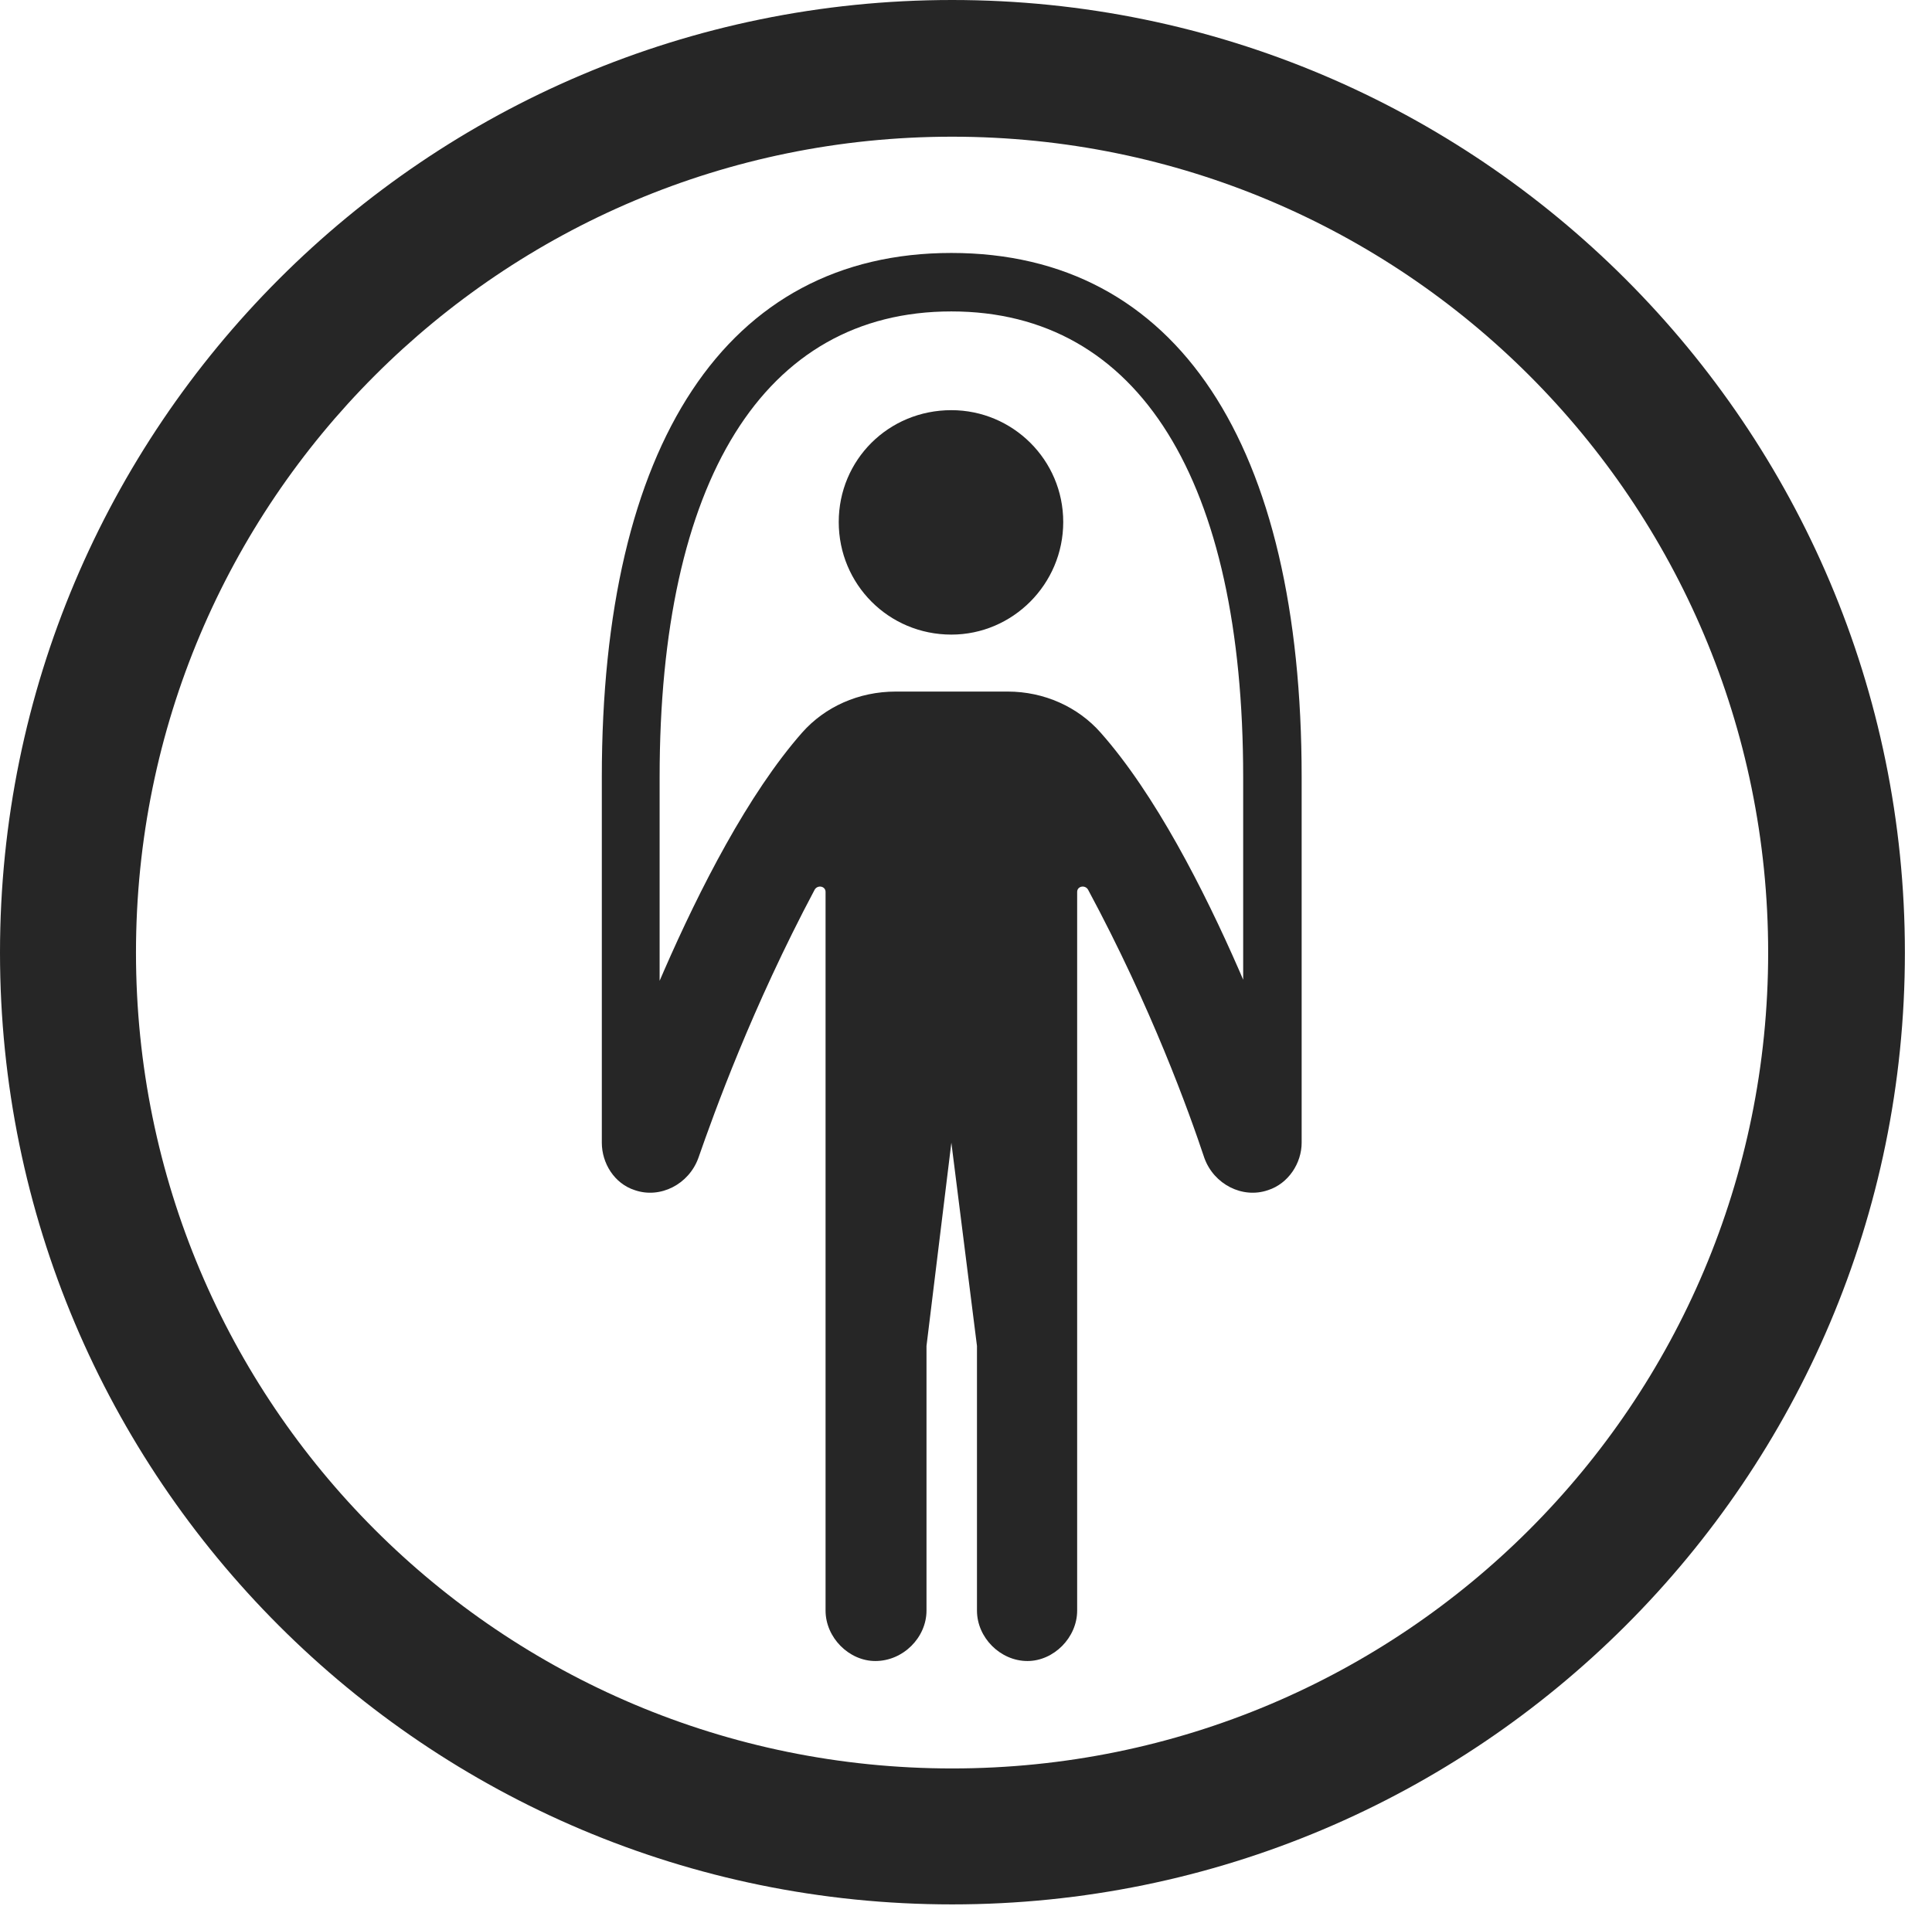 <?xml version="1.0" encoding="UTF-8"?>
<!--Generator: Apple Native CoreSVG 326-->
<!DOCTYPE svg
PUBLIC "-//W3C//DTD SVG 1.1//EN"
       "http://www.w3.org/Graphics/SVG/1.1/DTD/svg11.dtd">
<svg version="1.1" xmlns="http://www.w3.org/2000/svg" xmlns:xlink="http://www.w3.org/1999/xlink" viewBox="0 0 25.801 25.459">
 <g>
  <rect height="25.459" opacity="0" width="25.801" x="0" y="0"/>
  <path d="M12.715 25.439C19.736 25.439 25.439 19.746 25.439 12.725C25.439 5.703 19.736 0 12.715 0C5.693 0 0 5.703 0 12.725C0 19.746 5.693 25.439 12.715 25.439ZM12.715 23.623C6.689 23.623 1.816 18.75 1.816 12.725C1.816 6.699 6.689 1.826 12.715 1.826C18.74 1.826 23.613 6.699 23.613 12.725C23.613 18.75 18.74 23.623 12.715 23.623Z" fill="black" fill-opacity="0.85"/>
  <path d="M12.705 8.477C13.525 8.477 14.199 7.803 14.199 6.973C14.199 6.143 13.525 5.479 12.705 5.479C11.865 5.479 11.201 6.143 11.201 6.973C11.201 7.803 11.865 8.477 12.705 8.477ZM12.705 15.264L13.047 17.979L13.047 21.514C13.047 21.875 13.359 22.188 13.721 22.188C14.072 22.188 14.385 21.875 14.385 21.514L14.385 11.914C14.385 11.836 14.492 11.816 14.531 11.885C15.381 13.467 15.879 14.854 16.084 15.469C16.211 15.82 16.592 16.016 16.934 15.898C17.207 15.81 17.383 15.537 17.383 15.264C17.383 15.195 17.354 15.088 17.324 14.971C17.305 14.893 16.152 11.426 14.697 9.785C14.395 9.443 13.945 9.238 13.457 9.238L11.963 9.238C11.465 9.238 11.016 9.443 10.713 9.785C9.268 11.426 8.115 14.893 8.086 14.971C8.057 15.088 8.037 15.195 8.037 15.264C8.037 15.537 8.203 15.81 8.477 15.898C8.818 16.016 9.199 15.82 9.326 15.469C9.541 14.854 10.039 13.467 10.879 11.885C10.918 11.816 11.025 11.836 11.025 11.914L11.025 21.514C11.025 21.875 11.338 22.188 11.69 22.188C12.06 22.188 12.373 21.875 12.373 21.514L12.373 17.979ZM12.705 4.16C15.215 4.16 16.602 6.426 16.602 10.381L16.602 15.264L17.383 15.264L17.383 10.381C17.383 5.938 15.723 3.379 12.705 3.379C9.697 3.379 8.037 5.938 8.037 10.381L8.037 15.264L8.809 15.264L8.809 10.381C8.809 6.426 10.195 4.16 12.705 4.16Z" fill="black" fill-opacity="0.85"/>
 </g>
</svg>
